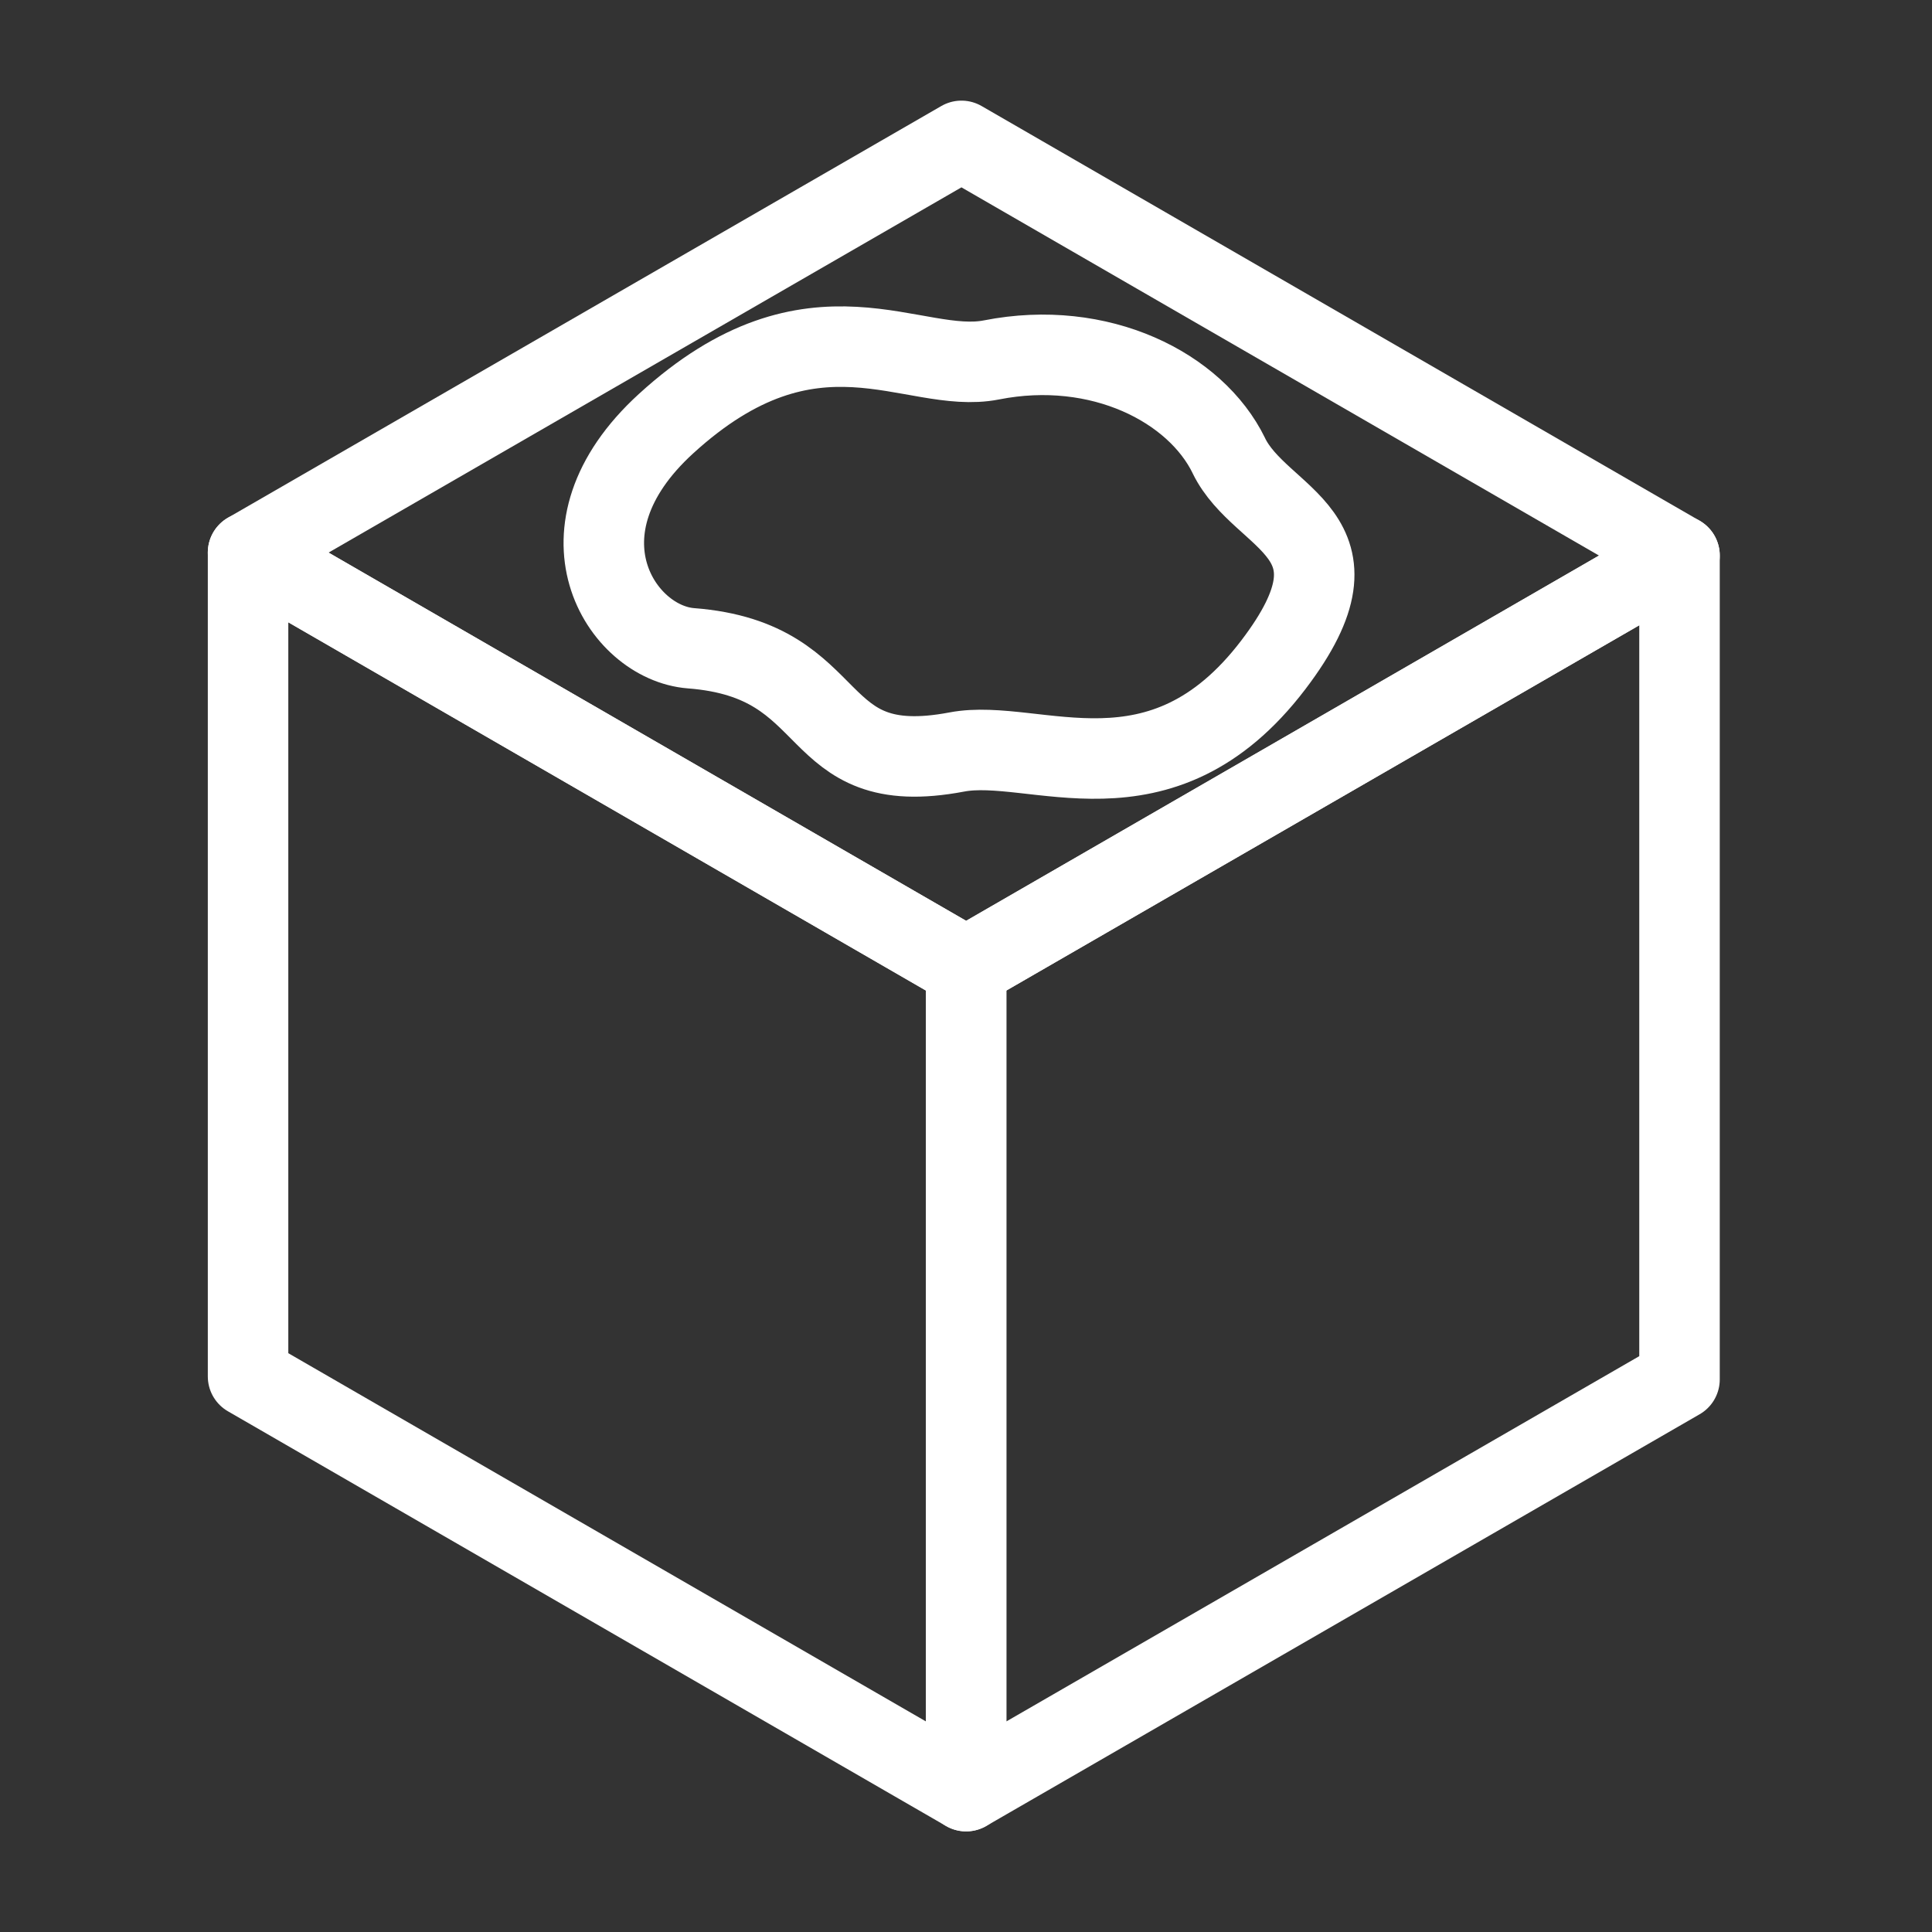 <?xml version="1.0" encoding="UTF-8"?><svg id="b" xmlns="http://www.w3.org/2000/svg" viewBox="0 0 48 48"><rect x="0" y="0" width="48" height="48" fill="#333333" stroke="none"/><defs><style>.c{stroke-width:2px;fill:none;stroke:#fff;stroke-linecap:round;stroke-linejoin:round;}</style></defs><polygon class="c" points="41.727 13.803 23.887 3.5 6.163 13.729 24.003 24.032 41.727 13.803"/><polygon class="c" points="24.003 24.032 6.163 13.729 6.163 34.197 24.003 44.5 24.003 24.032"/><polygon class="c" points="41.727 13.803 24.003 24.032 24.003 44.5 41.727 34.271 41.727 13.803"/><path class="c" d="m30.53,11.321c.799,1.642,3.607,1.912,1.106,5.196-2.805,3.682-5.927,1.799-7.863,2.166-3.78.717-2.781-2.283-6.604-2.577-1.742-.134-3.539-2.915-.624-5.578,3.673-3.356,6.133-1.2,8.088-1.586,2.694-.531,5.073.684,5.898,2.379Z"/></svg>